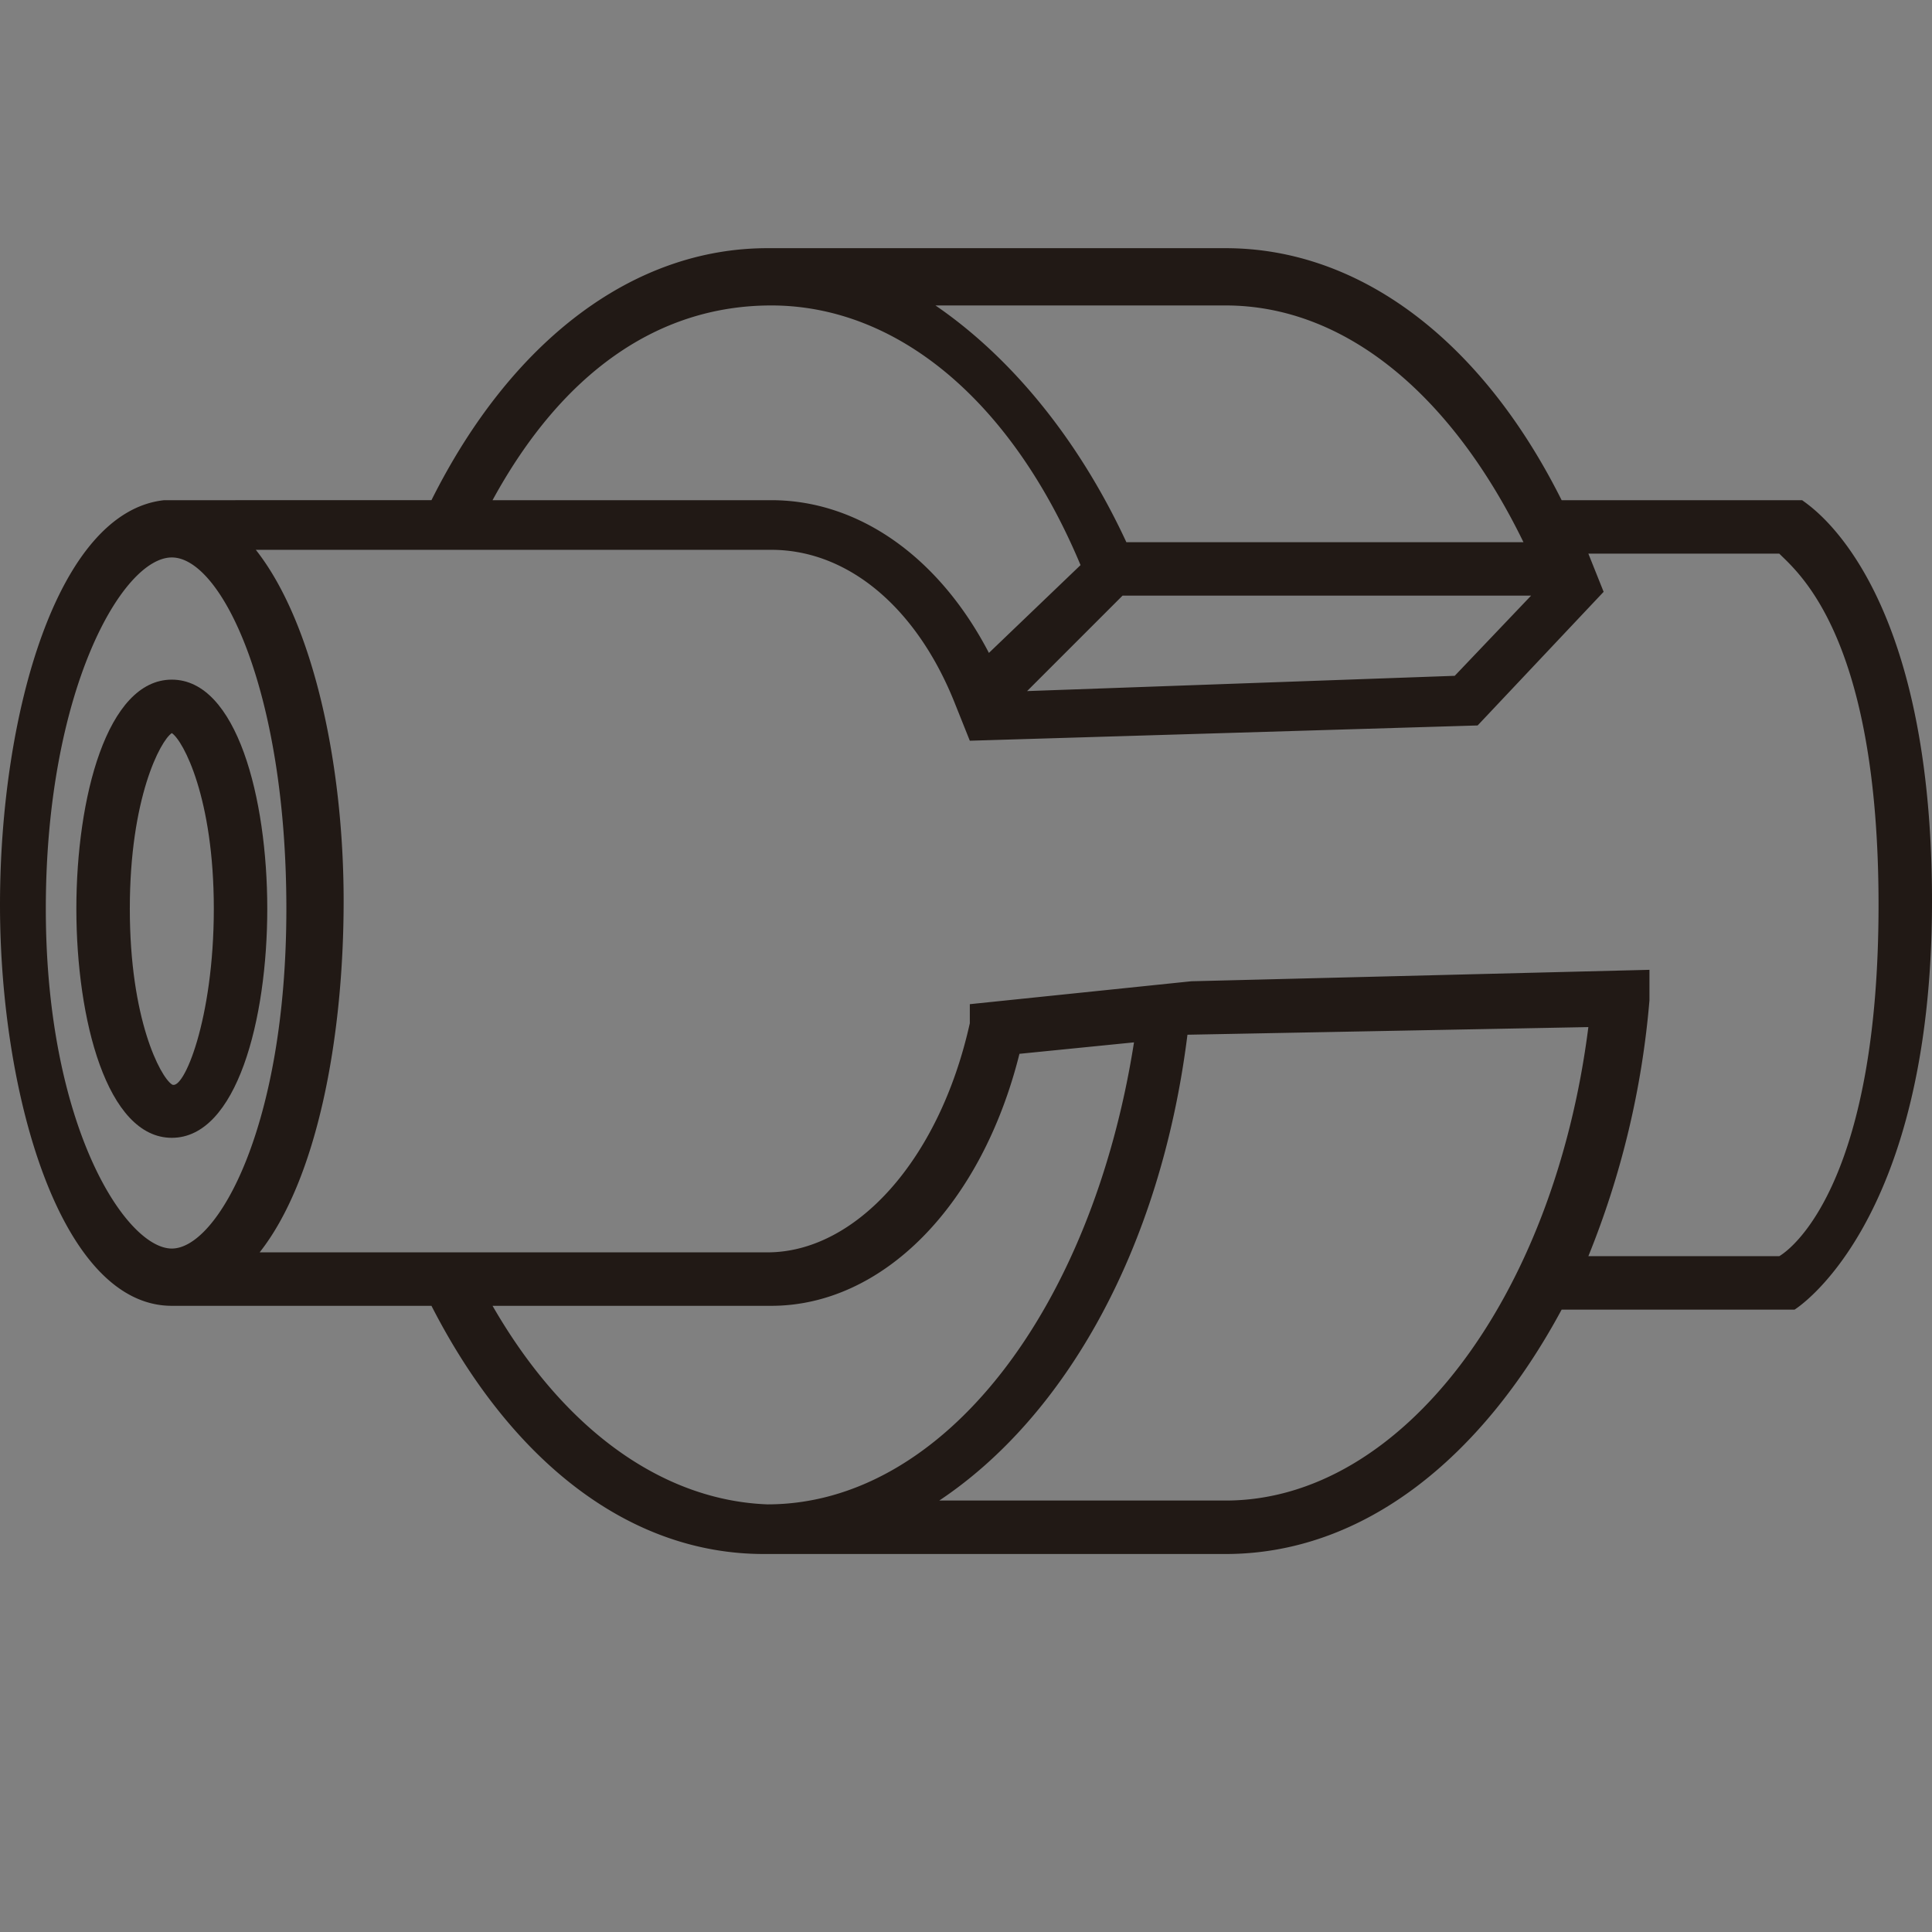 <svg id="insulation" xmlns="http://www.w3.org/2000/svg" viewBox="0 0 506 506"><rect x="0" y="0" width="506" height="506" fill="#808080" stroke="none"/><path d="M204,139" transform="translate(0 -1)" fill="none" stroke="#211915" stroke-miterlimit="10" stroke-width="6"/><path d="M204,139" transform="translate(0 -1)" fill="#fff" stroke="#211915" stroke-miterlimit="10" stroke-width="6"/><path d="M45,299c-17,0-25-31-25-60s8-60,25-60,25,31,25,60S62,299,45,299Zm0-106c-3,2-11,17-11,46s8,44,11,46,11-17,11-46S48,195,45,193Z" transform="translate(0 -1)" fill="#211915"/><path d="M305,265" transform="translate(0 -1)" fill="none" stroke="#211915" stroke-miterlimit="10" stroke-width="6"/><path d="M257,184" transform="translate(0 -1)" fill="none" stroke="#211915" stroke-miterlimit="10" stroke-width="6"/><path d="M472,132H409c-21-42-53-66-88-66H201c-35,0-67,24-88,66H43C15,135,0,188,0,238S16,343,45,343h68c21,41,52,65,87,65H321c36,0,67-25,88-64h61s36-22,36-107S473,133,472,132ZM321,81c31,0,59,23,78,62H295c-13-28-31-49-50-62h77Zm80,76-20,21-112,4,25-25H401ZM202,81c33,0,63,25,81,68l-24,23c-13-25-34-40-57-40H129C147,99,172,81,202,81ZM12,239c0-57,20-92,33-92s30,35,30,92-18,89-30,89S12,296,12,239ZM129,343h73c29,0,55-26,65-66l30-3c-11,70-50,121-96,121C174,394,148,376,129,343Zm192,51H246c33-22,58-66,65-122l105-2C407,341,367,394,321,394Zm145-64H416a229,229,0,0,0,16-67v-8l-120,3-58,6v5c-8,36-30,60-53,60H68c15-19,22-56,22-92s-8-73-23-92H202c20,0,38,15,48,40l4,10,133-4,33-35h0l-4-10h50c5,5,26,22,26,92S471,327,466,330Z" transform="translate(0 -1)" fill="#211915"/></svg>
